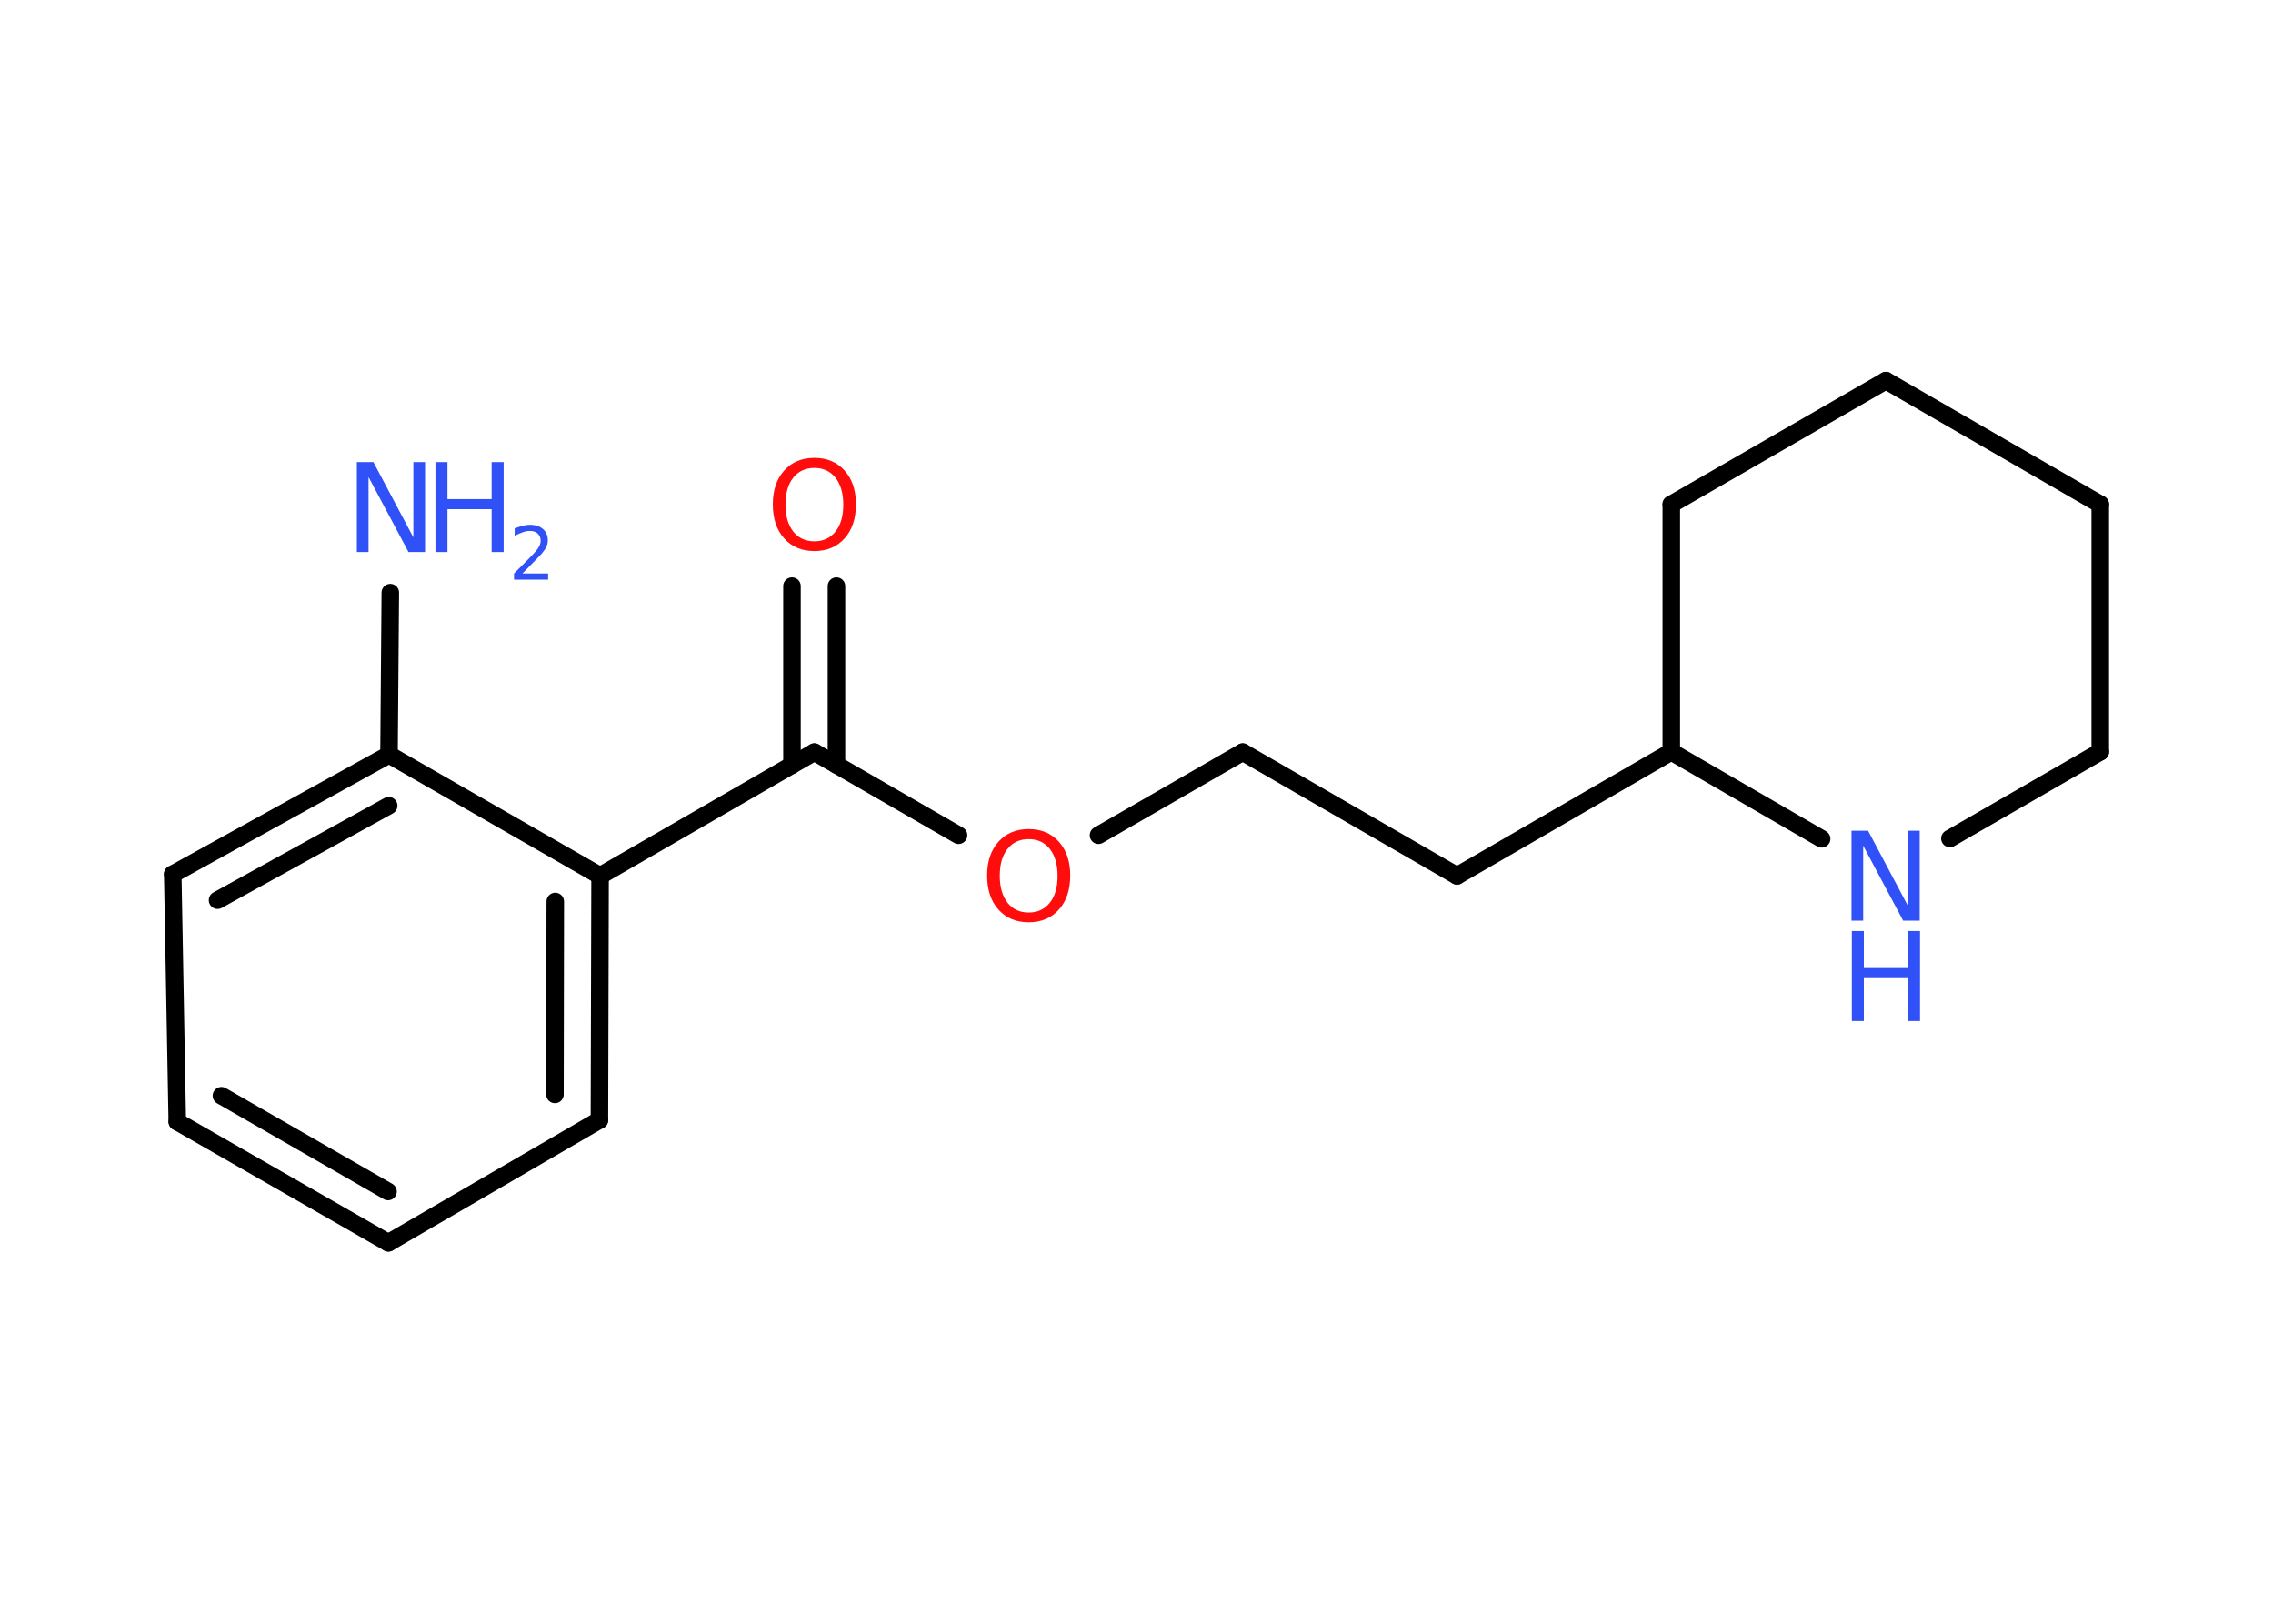 <?xml version='1.0' encoding='UTF-8'?>
<!DOCTYPE svg PUBLIC "-//W3C//DTD SVG 1.1//EN" "http://www.w3.org/Graphics/SVG/1.1/DTD/svg11.dtd">
<svg version='1.2' xmlns='http://www.w3.org/2000/svg' xmlns:xlink='http://www.w3.org/1999/xlink' width='70.0mm' height='50.0mm' viewBox='0 0 70.0 50.0'>
  <desc>Generated by the Chemistry Development Kit (http://github.com/cdk)</desc>
  <g stroke-linecap='round' stroke-linejoin='round' stroke='#000000' stroke-width='.54' fill='#3050F8'>
    <rect x='.0' y='.0' width='70.0' height='50.0' fill='#FFFFFF' stroke='none'/>
    <g id='mol1' class='mol'>
      <line id='mol1bnd1' class='bond' x1='12.02' y1='18.25' x2='11.98' y2='23.24'/>
      <g id='mol1bnd2' class='bond'>
        <line x1='11.98' y1='23.24' x2='5.32' y2='26.92'/>
        <line x1='11.97' y1='24.81' x2='6.7' y2='27.72'/>
      </g>
      <line id='mol1bnd3' class='bond' x1='5.32' y1='26.92' x2='5.46' y2='34.54'/>
      <g id='mol1bnd4' class='bond'>
        <line x1='5.46' y1='34.54' x2='11.96' y2='38.27'/>
        <line x1='6.82' y1='33.74' x2='11.95' y2='36.69'/>
      </g>
      <line id='mol1bnd5' class='bond' x1='11.96' y1='38.27' x2='18.46' y2='34.49'/>
      <g id='mol1bnd6' class='bond'>
        <line x1='18.46' y1='34.49' x2='18.48' y2='26.97'/>
        <line x1='17.09' y1='33.7' x2='17.1' y2='27.76'/>
      </g>
      <line id='mol1bnd7' class='bond' x1='11.98' y1='23.24' x2='18.48' y2='26.97'/>
      <line id='mol1bnd8' class='bond' x1='18.48' y1='26.97' x2='25.08' y2='23.16'/>
      <g id='mol1bnd9' class='bond'>
        <line x1='24.39' y1='23.56' x2='24.39' y2='18.05'/>
        <line x1='25.76' y1='23.55' x2='25.76' y2='18.05'/>
      </g>
      <line id='mol1bnd10' class='bond' x1='25.08' y1='23.16' x2='29.52' y2='25.72'/>
      <line id='mol1bnd11' class='bond' x1='33.83' y1='25.72' x2='38.27' y2='23.16'/>
      <line id='mol1bnd12' class='bond' x1='38.27' y1='23.16' x2='44.87' y2='26.97'/>
      <line id='mol1bnd13' class='bond' x1='44.87' y1='26.97' x2='51.47' y2='23.15'/>
      <line id='mol1bnd14' class='bond' x1='51.47' y1='23.15' x2='51.47' y2='15.53'/>
      <line id='mol1bnd15' class='bond' x1='51.47' y1='15.53' x2='58.08' y2='11.72'/>
      <line id='mol1bnd16' class='bond' x1='58.08' y1='11.72' x2='64.68' y2='15.53'/>
      <line id='mol1bnd17' class='bond' x1='64.68' y1='15.53' x2='64.68' y2='23.15'/>
      <line id='mol1bnd18' class='bond' x1='64.68' y1='23.15' x2='60.05' y2='25.82'/>
      <line id='mol1bnd19' class='bond' x1='51.47' y1='23.15' x2='56.1' y2='25.83'/>
      <g id='mol1atm1' class='atom'>
        <path d='M11.0 14.23h.5l1.23 2.32v-2.32h.36v2.77h-.51l-1.23 -2.31v2.31h-.36v-2.77z' stroke='none'/>
        <path d='M13.41 14.23h.37v1.14h1.36v-1.14h.37v2.77h-.37v-1.32h-1.36v1.32h-.37v-2.77z' stroke='none'/>
        <path d='M16.1 17.66h.78v.19h-1.05v-.19q.13 -.13 .35 -.35q.22 -.22 .28 -.29q.11 -.12 .15 -.21q.04 -.08 .04 -.16q.0 -.13 -.09 -.22q-.09 -.08 -.24 -.08q-.11 .0 -.22 .04q-.12 .04 -.25 .11v-.23q.14 -.05 .25 -.08q.12 -.03 .21 -.03q.26 .0 .41 .13q.15 .13 .15 .35q.0 .1 -.04 .19q-.04 .09 -.14 .21q-.03 .03 -.18 .19q-.15 .15 -.42 .43z' stroke='none'/>
      </g>
      <path id='mol1atm9' class='atom' d='M25.08 14.41q-.41 .0 -.65 .3q-.24 .3 -.24 .83q.0 .52 .24 .83q.24 .3 .65 .3q.41 .0 .65 -.3q.24 -.3 .24 -.83q.0 -.52 -.24 -.83q-.24 -.3 -.65 -.3zM25.08 14.1q.58 .0 .93 .39q.35 .39 .35 1.04q.0 .66 -.35 1.05q-.35 .39 -.93 .39q-.58 .0 -.93 -.39q-.35 -.39 -.35 -1.05q.0 -.65 .35 -1.04q.35 -.39 .93 -.39z' stroke='none' fill='#FF0D0D'/>
      <path id='mol1atm10' class='atom' d='M31.68 25.84q-.41 .0 -.65 .3q-.24 .3 -.24 .83q.0 .52 .24 .83q.24 .3 .65 .3q.41 .0 .65 -.3q.24 -.3 .24 -.83q.0 -.52 -.24 -.83q-.24 -.3 -.65 -.3zM31.68 25.53q.58 .0 .93 .39q.35 .39 .35 1.04q.0 .66 -.35 1.05q-.35 .39 -.93 .39q-.58 .0 -.93 -.39q-.35 -.39 -.35 -1.05q.0 -.65 .35 -1.04q.35 -.39 .93 -.39z' stroke='none' fill='#FF0D0D'/>
      <g id='mol1atm18' class='atom'>
        <path d='M57.03 25.58h.5l1.23 2.32v-2.32h.36v2.77h-.51l-1.23 -2.31v2.31h-.36v-2.77z' stroke='none'/>
        <path d='M57.03 28.67h.37v1.14h1.36v-1.14h.37v2.77h-.37v-1.32h-1.36v1.32h-.37v-2.77z' stroke='none'/>
      </g>
    </g>
  </g>
</svg>
